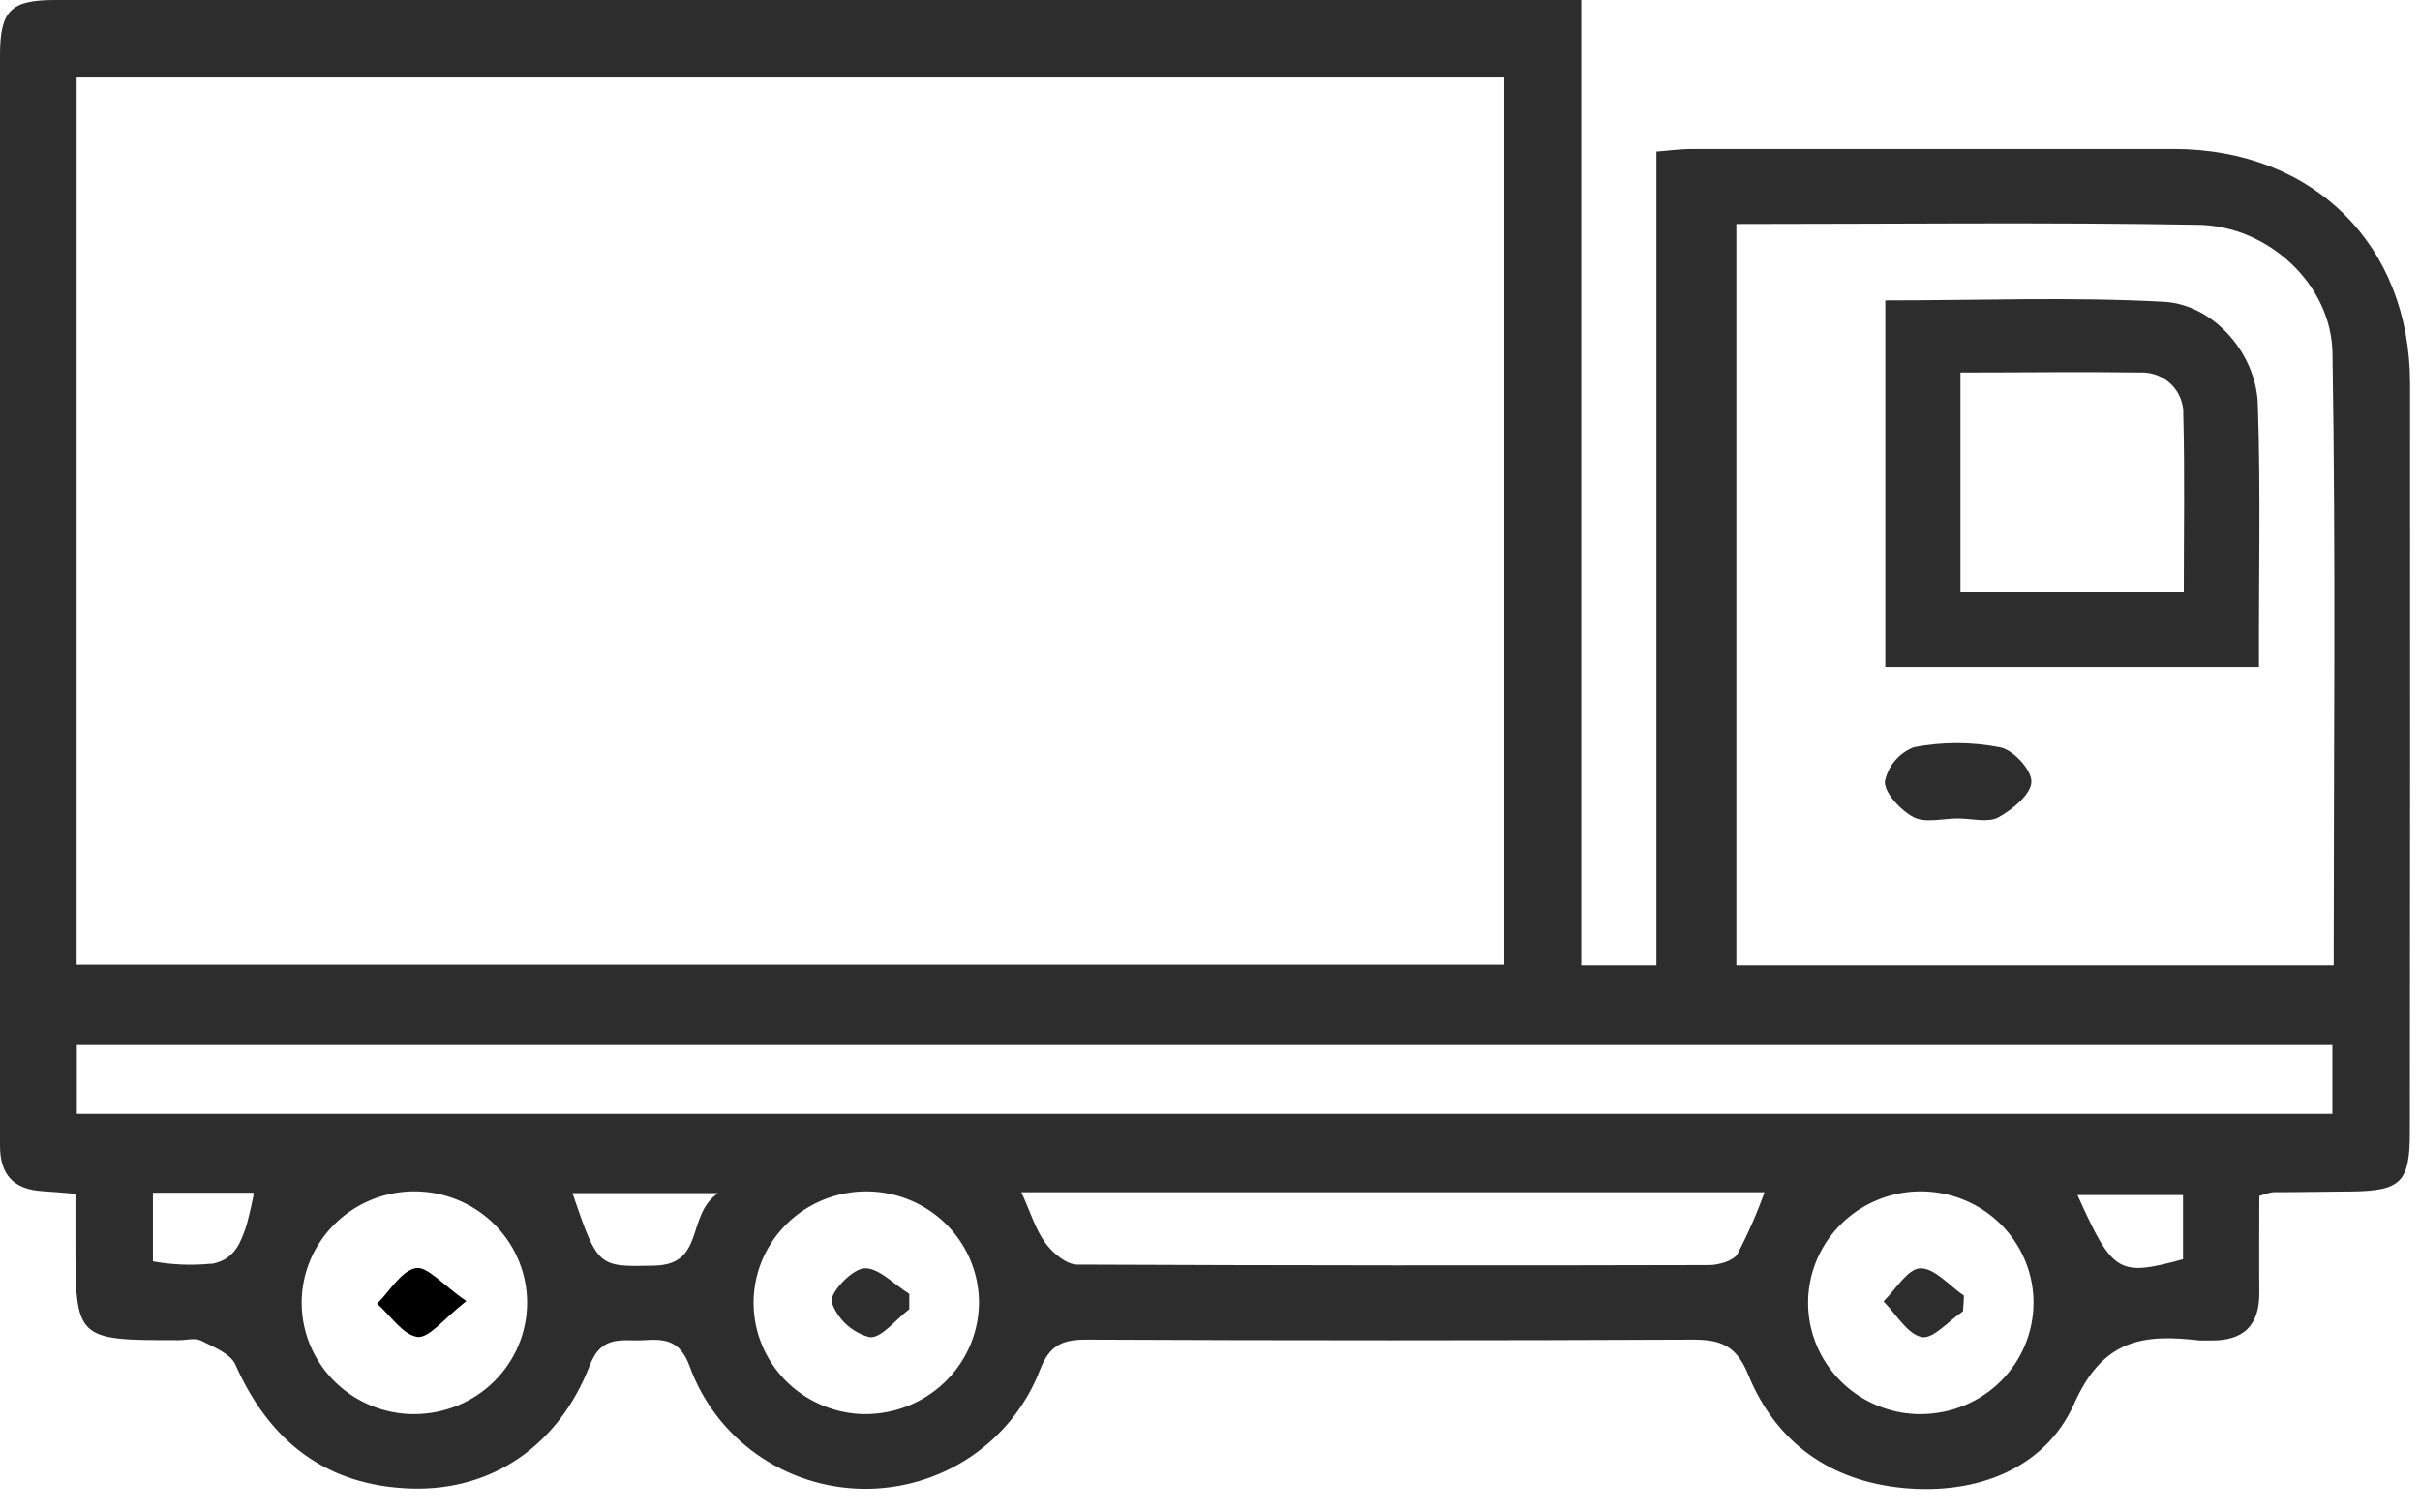 <svg width="96" height="60" viewBox="0 0 96 60" fill="none" xmlns="http://www.w3.org/2000/svg">
<path d="M95.605 15.211C95.605 9.714 91.768 5.917 86.242 5.91C79.871 5.91 73.499 5.91 67.125 5.91C66.696 5.91 66.268 5.969 65.709 6.013V38.296H62.728V0H61.029C41.419 0 21.806 0 2.191 0C0.41 0 0 0.423 0 2.209C0 14.999 0 27.791 0 40.586C0 42.21 0 43.834 0 45.458C0 46.603 0.544 47.188 1.692 47.255C2.064 47.277 2.459 47.313 2.992 47.358V49.166C2.992 53.165 2.992 53.165 7.09 53.165C7.388 53.165 7.739 53.062 7.973 53.183C8.473 53.434 9.143 53.699 9.337 54.133C10.686 57.175 12.932 58.946 16.323 59.049C19.516 59.145 22.172 57.351 23.402 54.148C23.879 52.918 24.714 53.22 25.544 53.165C26.375 53.109 26.971 53.165 27.352 54.185C27.858 55.597 28.791 56.822 30.024 57.694C31.257 58.566 32.732 59.043 34.248 59.06C35.764 59.077 37.249 58.634 38.503 57.791C39.756 56.947 40.717 55.744 41.256 54.343C41.629 53.378 42.124 53.135 43.119 53.143C51.135 53.179 59.149 53.179 67.162 53.143C68.28 53.143 68.883 53.389 69.349 54.527C70.437 57.2 72.576 58.747 75.493 59.027C78.41 59.307 81.13 58.268 82.282 55.683C83.433 53.098 85.043 52.918 87.259 53.176C87.408 53.176 87.558 53.176 87.707 53.176C89.003 53.194 89.636 52.572 89.625 51.283C89.614 49.994 89.625 48.75 89.625 47.446C89.796 47.381 89.971 47.33 90.151 47.295C91.194 47.295 92.241 47.273 93.284 47.266C95.248 47.244 95.598 46.897 95.598 44.905C95.608 35 95.61 25.102 95.605 15.211ZM3.04 3.075H59.673V38.27H3.04V3.075ZM10.011 47.63C9.993 47.726 9.974 47.822 9.952 47.91C9.929 47.998 9.9 48.142 9.87 48.252C9.788 48.623 9.663 48.982 9.497 49.324L9.423 49.453L9.344 49.567C9.318 49.604 9.285 49.641 9.259 49.674C9.23 49.706 9.198 49.737 9.166 49.766C9.106 49.826 9.04 49.879 8.968 49.924C8.913 49.961 8.854 49.992 8.793 50.016C8.73 50.045 8.665 50.07 8.599 50.09C8.539 50.109 8.478 50.123 8.417 50.134H8.342C7.583 50.207 6.816 50.175 6.066 50.038V47.317H10.06C10.06 47.439 10.034 47.538 10.011 47.634V47.63ZM16.457 56.099C15.572 56.103 14.706 55.847 13.968 55.364C13.23 54.88 12.654 54.192 12.313 53.385C11.972 52.577 11.881 51.688 12.051 50.83C12.222 49.972 12.646 49.183 13.27 48.563C13.895 47.943 14.691 47.52 15.559 47.348C16.427 47.176 17.327 47.263 18.145 47.597C18.963 47.931 19.663 48.497 20.155 49.224C20.647 49.951 20.91 50.806 20.91 51.681C20.909 52.849 20.44 53.969 19.605 54.796C18.771 55.624 17.639 56.091 16.457 56.096V56.099ZM25.954 50.208C23.719 50.256 23.719 50.289 22.709 47.332H28.492C27.199 48.19 27.996 50.167 25.954 50.208ZM34.282 56.099C33.396 56.083 32.535 55.807 31.808 55.306C31.081 54.806 30.522 54.103 30.2 53.287C29.878 52.471 29.808 51.579 30 50.725C30.192 49.87 30.637 49.091 31.277 48.486C31.918 47.881 32.726 47.478 33.599 47.328C34.472 47.178 35.37 47.288 36.18 47.643C36.989 47.998 37.674 48.583 38.147 49.324C38.619 50.064 38.859 50.927 38.834 51.802C38.793 52.964 38.293 54.064 37.441 54.866C36.59 55.669 35.454 56.11 34.278 56.096L34.282 56.099ZM68.932 49.74C68.764 50.016 68.187 50.182 67.814 50.186C59.453 50.208 51.093 50.202 42.732 50.167C42.3 50.167 41.759 49.703 41.472 49.313C41.078 48.775 40.884 48.102 40.515 47.295H69.998C69.698 48.132 69.341 48.948 68.928 49.736L68.932 49.74ZM76.261 56.099C75.375 56.112 74.505 55.864 73.762 55.387C73.019 54.91 72.436 54.225 72.087 53.42C71.738 52.615 71.64 51.725 71.803 50.864C71.967 50.004 72.386 49.211 73.007 48.586C73.628 47.961 74.422 47.532 75.29 47.354C76.158 47.177 77.059 47.258 77.88 47.587C78.701 47.917 79.405 48.48 79.901 49.206C80.398 49.932 80.665 50.786 80.668 51.662C80.672 52.827 80.211 53.947 79.384 54.777C78.557 55.607 77.432 56.081 76.253 56.096L76.261 56.099ZM86.6 49.954C84.029 50.65 83.817 50.521 82.412 47.409H86.6V49.954ZM92.524 44.187H3.048V41.459H92.524V44.187ZM92.576 38.296H68.88V8.885C75.091 8.885 81.153 8.812 87.215 8.918C89.983 8.966 92.487 11.286 92.528 14.004C92.662 22.053 92.576 30.106 92.576 38.274V38.296Z" fill="#2D2D2D"/>
<path d="M89.566 16.021C89.495 14.022 87.815 12.078 85.84 11.971C82.189 11.772 78.519 11.916 74.789 11.916V26.461H89.611C89.599 22.896 89.685 19.457 89.566 16.021ZM86.63 23.5H77.77V14.777C80.247 14.777 82.572 14.744 84.897 14.777C85.125 14.766 85.352 14.802 85.564 14.883C85.777 14.963 85.97 15.087 86.131 15.246C86.293 15.405 86.419 15.595 86.501 15.805C86.584 16.014 86.621 16.238 86.611 16.463C86.671 18.779 86.63 21.077 86.63 23.5Z" fill="#2D2D2D"/>
<path d="M80.583 31.008C80.583 31.502 79.838 32.113 79.279 32.422C78.862 32.647 78.213 32.467 77.669 32.467C77.077 32.467 76.384 32.658 75.914 32.419C75.445 32.179 74.767 31.494 74.77 31.008C74.831 30.703 74.968 30.417 75.17 30.178C75.372 29.939 75.632 29.755 75.925 29.642C77.044 29.427 78.194 29.427 79.312 29.642C79.841 29.716 80.594 30.53 80.583 31.008Z" fill="#2D2D2D"/>
<path d="M18.498 51.614C17.608 52.31 17.027 53.087 16.565 53.036C15.98 52.958 15.492 52.185 14.959 51.718C15.466 51.217 15.909 50.421 16.49 50.307C16.945 50.219 17.571 50.974 18.498 51.614Z" fill="black"/>
<path d="M36.07 51.327C36.07 51.53 36.07 51.736 36.07 51.939C35.537 52.336 34.952 53.117 34.483 53.043C34.14 52.949 33.825 52.774 33.566 52.534C33.306 52.294 33.109 51.994 32.992 51.662C32.907 51.294 33.786 50.348 34.281 50.315C34.851 50.278 35.47 50.959 36.07 51.327Z" fill="#2D2D2D"/>
<path d="M77.907 51.397C77.907 51.603 77.881 51.813 77.87 52.02C77.318 52.388 76.689 53.124 76.238 53.043C75.653 52.922 75.217 52.126 74.718 51.626C75.198 51.158 75.675 50.333 76.171 50.315C76.752 50.3 77.326 51.007 77.907 51.397Z" fill="#2D2D2D"/>
</svg>
